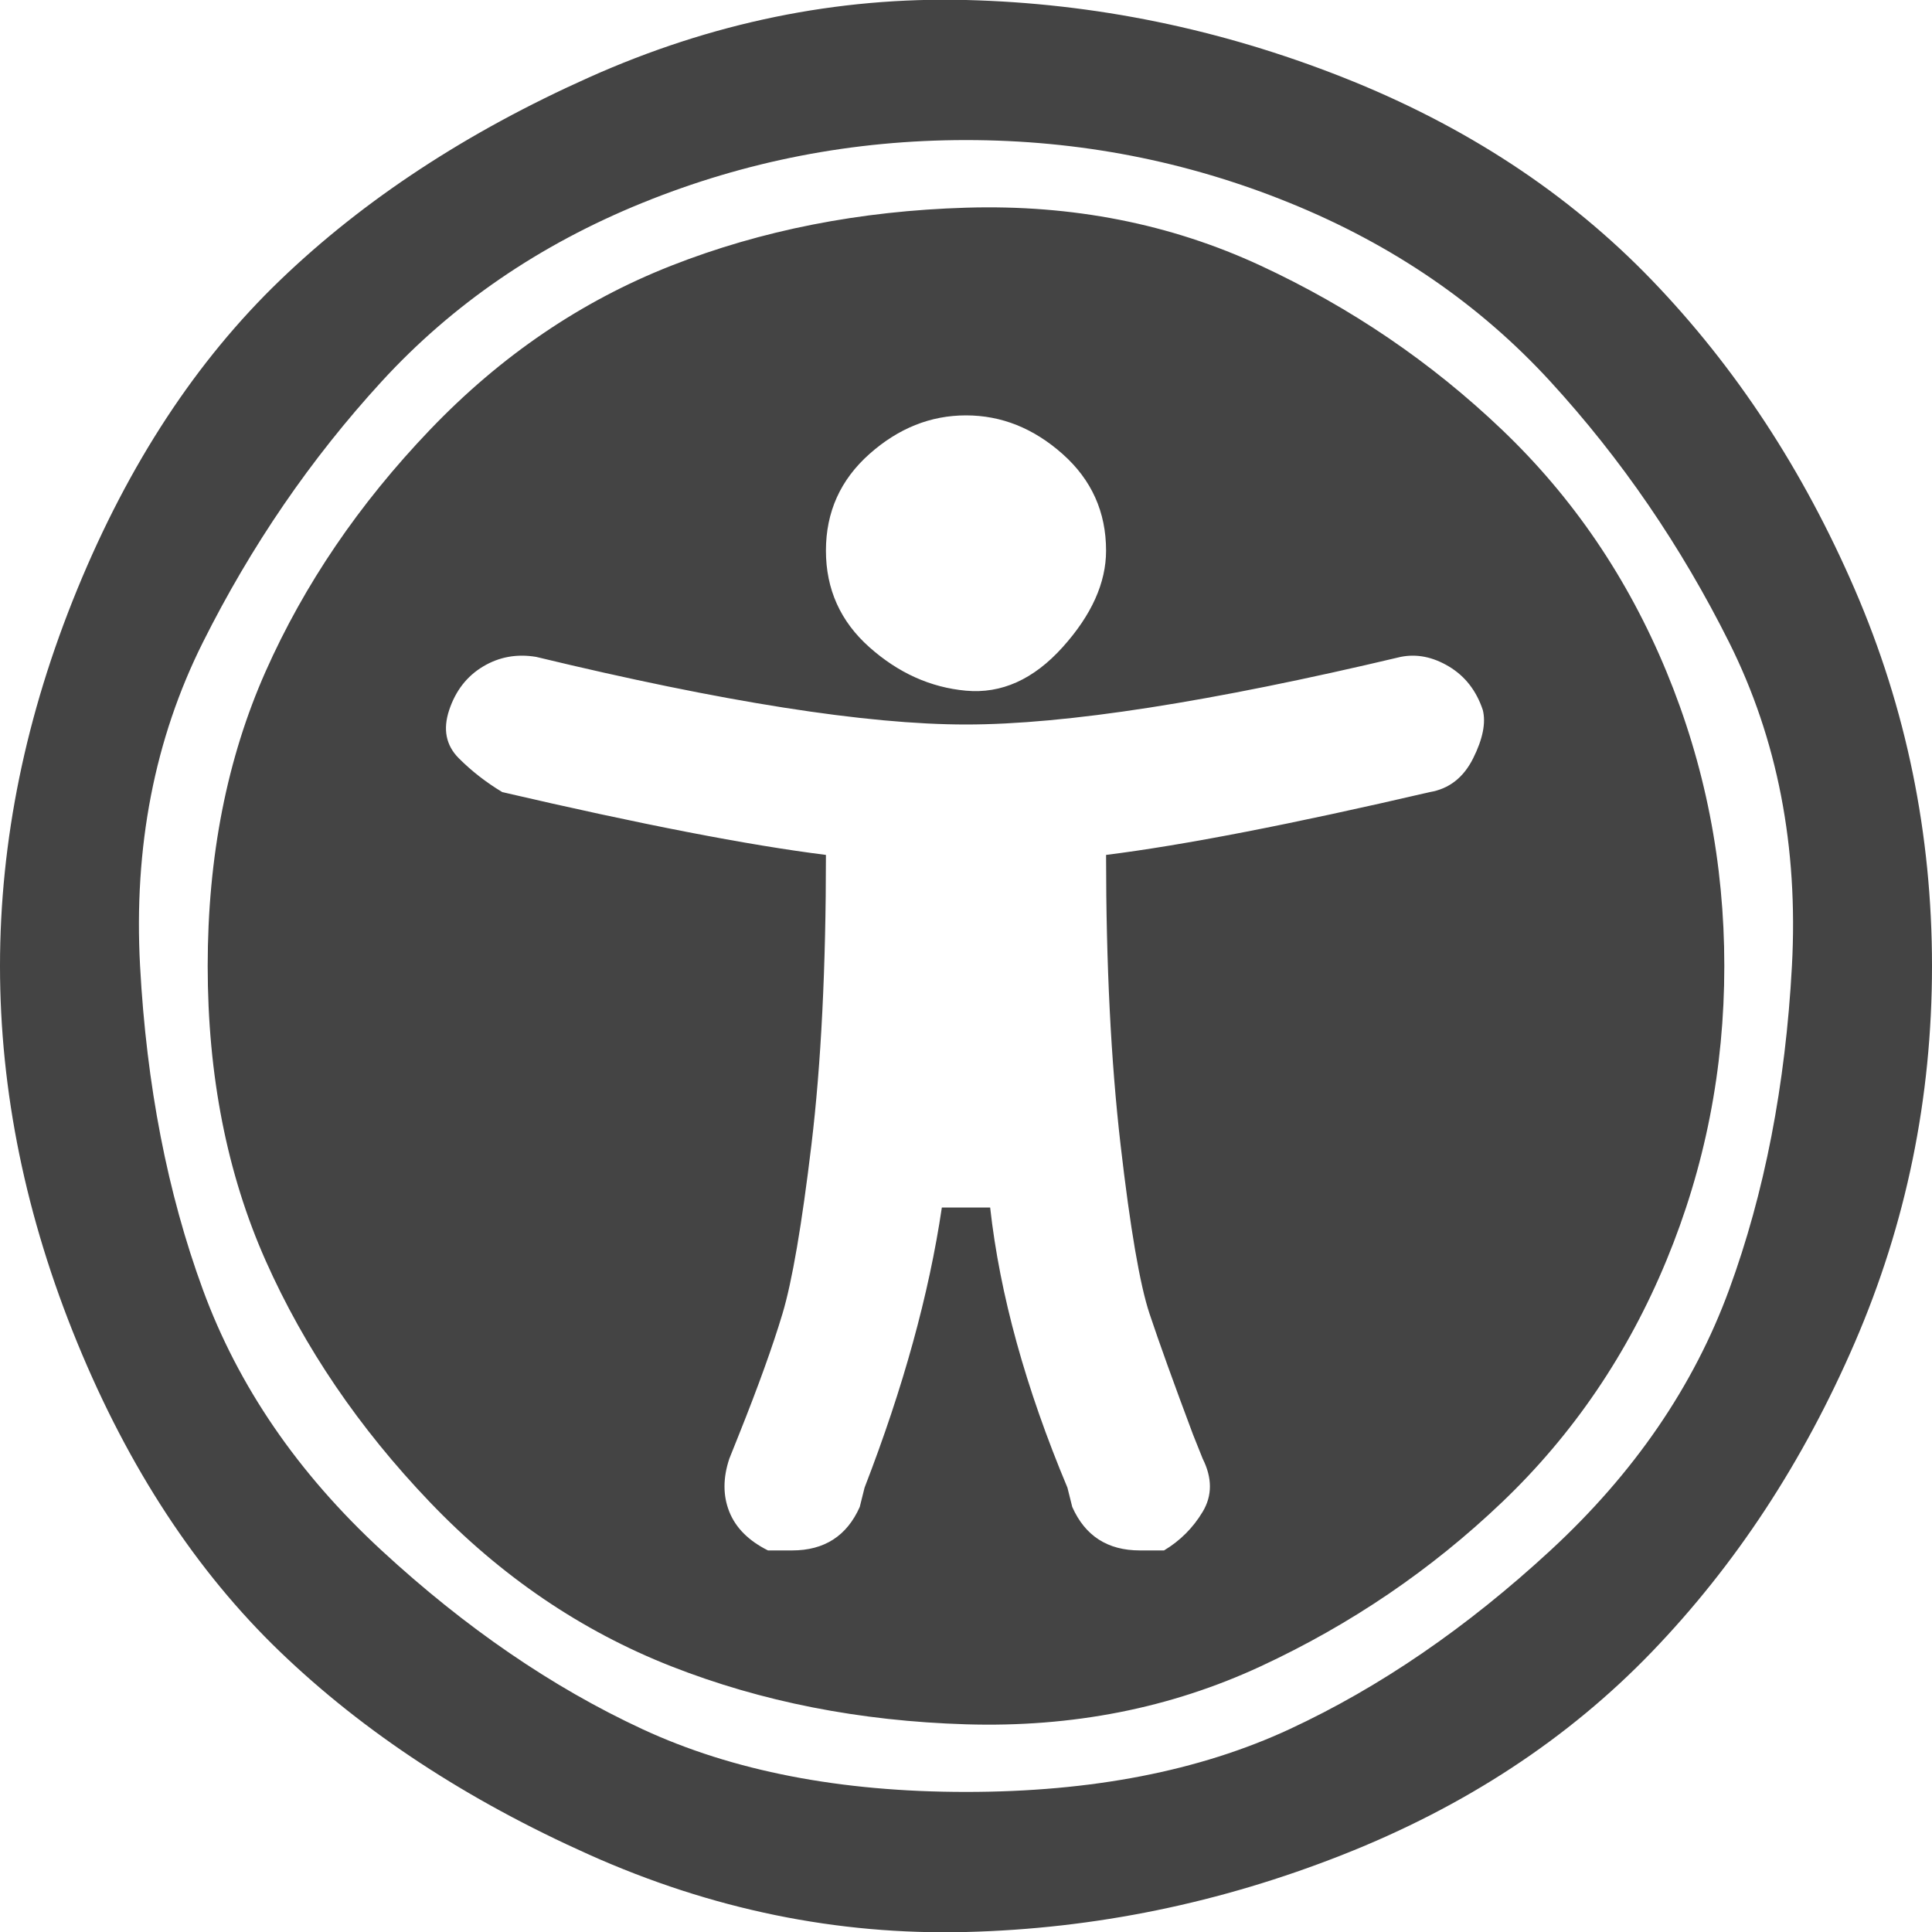 <?xml version="1.0"?><svg xmlns="http://www.w3.org/2000/svg" width="40" height="40" viewBox="0 0 40 40"><path fill="#444" d="m30.7 14.7q-0.2-0.6-0.7-0.9t-1-0.2q-5.9 1.4-9 1.4t-8.9-1.4q-0.6-0.1-1.1 0.2t-0.7 0.9 0.2 1 0.9 0.7q4.3 1 6.7 1.3 0 3.5-0.3 6t-0.6 3.5-0.9 2.5l-0.2 0.5q-0.2 0.6 0 1.1t0.8 0.8q0.2 0 0.5 0 1 0 1.4-0.9l0.1-0.4q1.2-3.1 1.6-5.8h1q0.3 2.7 1.6 5.8l0.1 0.4q0.4 0.9 1.4 0.9 0.3 0 0.5 0 0.5-0.3 0.8-0.8t0-1.1l-0.2-0.5q-0.6-1.6-0.9-2.5t-0.6-3.5-0.3-6q2.4-0.3 6.7-1.3 0.6-0.1 0.9-0.7t0.2-1z m-7.8-3.3q0-1.2-0.9-2t-2-0.8-2 0.8-0.9 2 0.9 2 2 0.9 2-0.9 0.9-2z m12.8 8.6q0 3.2-1.2 6.1t-3.4 5-5 3.4-6.1 1.2-6.1-1.2-5-3.4-3.4-5-1.2-6.1 1.2-6.1 3.4-5 5-3.4 6.1-1.2 6.1 1.2 5 3.4 3.4 5 1.2 6.1z m-15.7-17.1q-3.5 0-6.7 1.3t-5.4 3.7-3.7 5.4-1.3 6.7 1.3 6.7 3.7 5.4 5.4 3.7 6.7 1.3 6.7-1.3 5.4-3.7 3.7-5.4 1.3-6.7-1.3-6.7-3.7-5.4-5.4-3.7-6.7-1.3z m20 17.1q0 4.1-1.6 7.8t-4.2 6.4-6.4 4.2-7.8 1.6-7.8-1.6-6.4-4.2-4.2-6.4-1.6-7.8 1.6-7.8 4.2-6.4 6.4-4.2 7.8-1.6 7.8 1.6 6.4 4.2 4.2 6.4 1.6 7.8z"></path></svg>